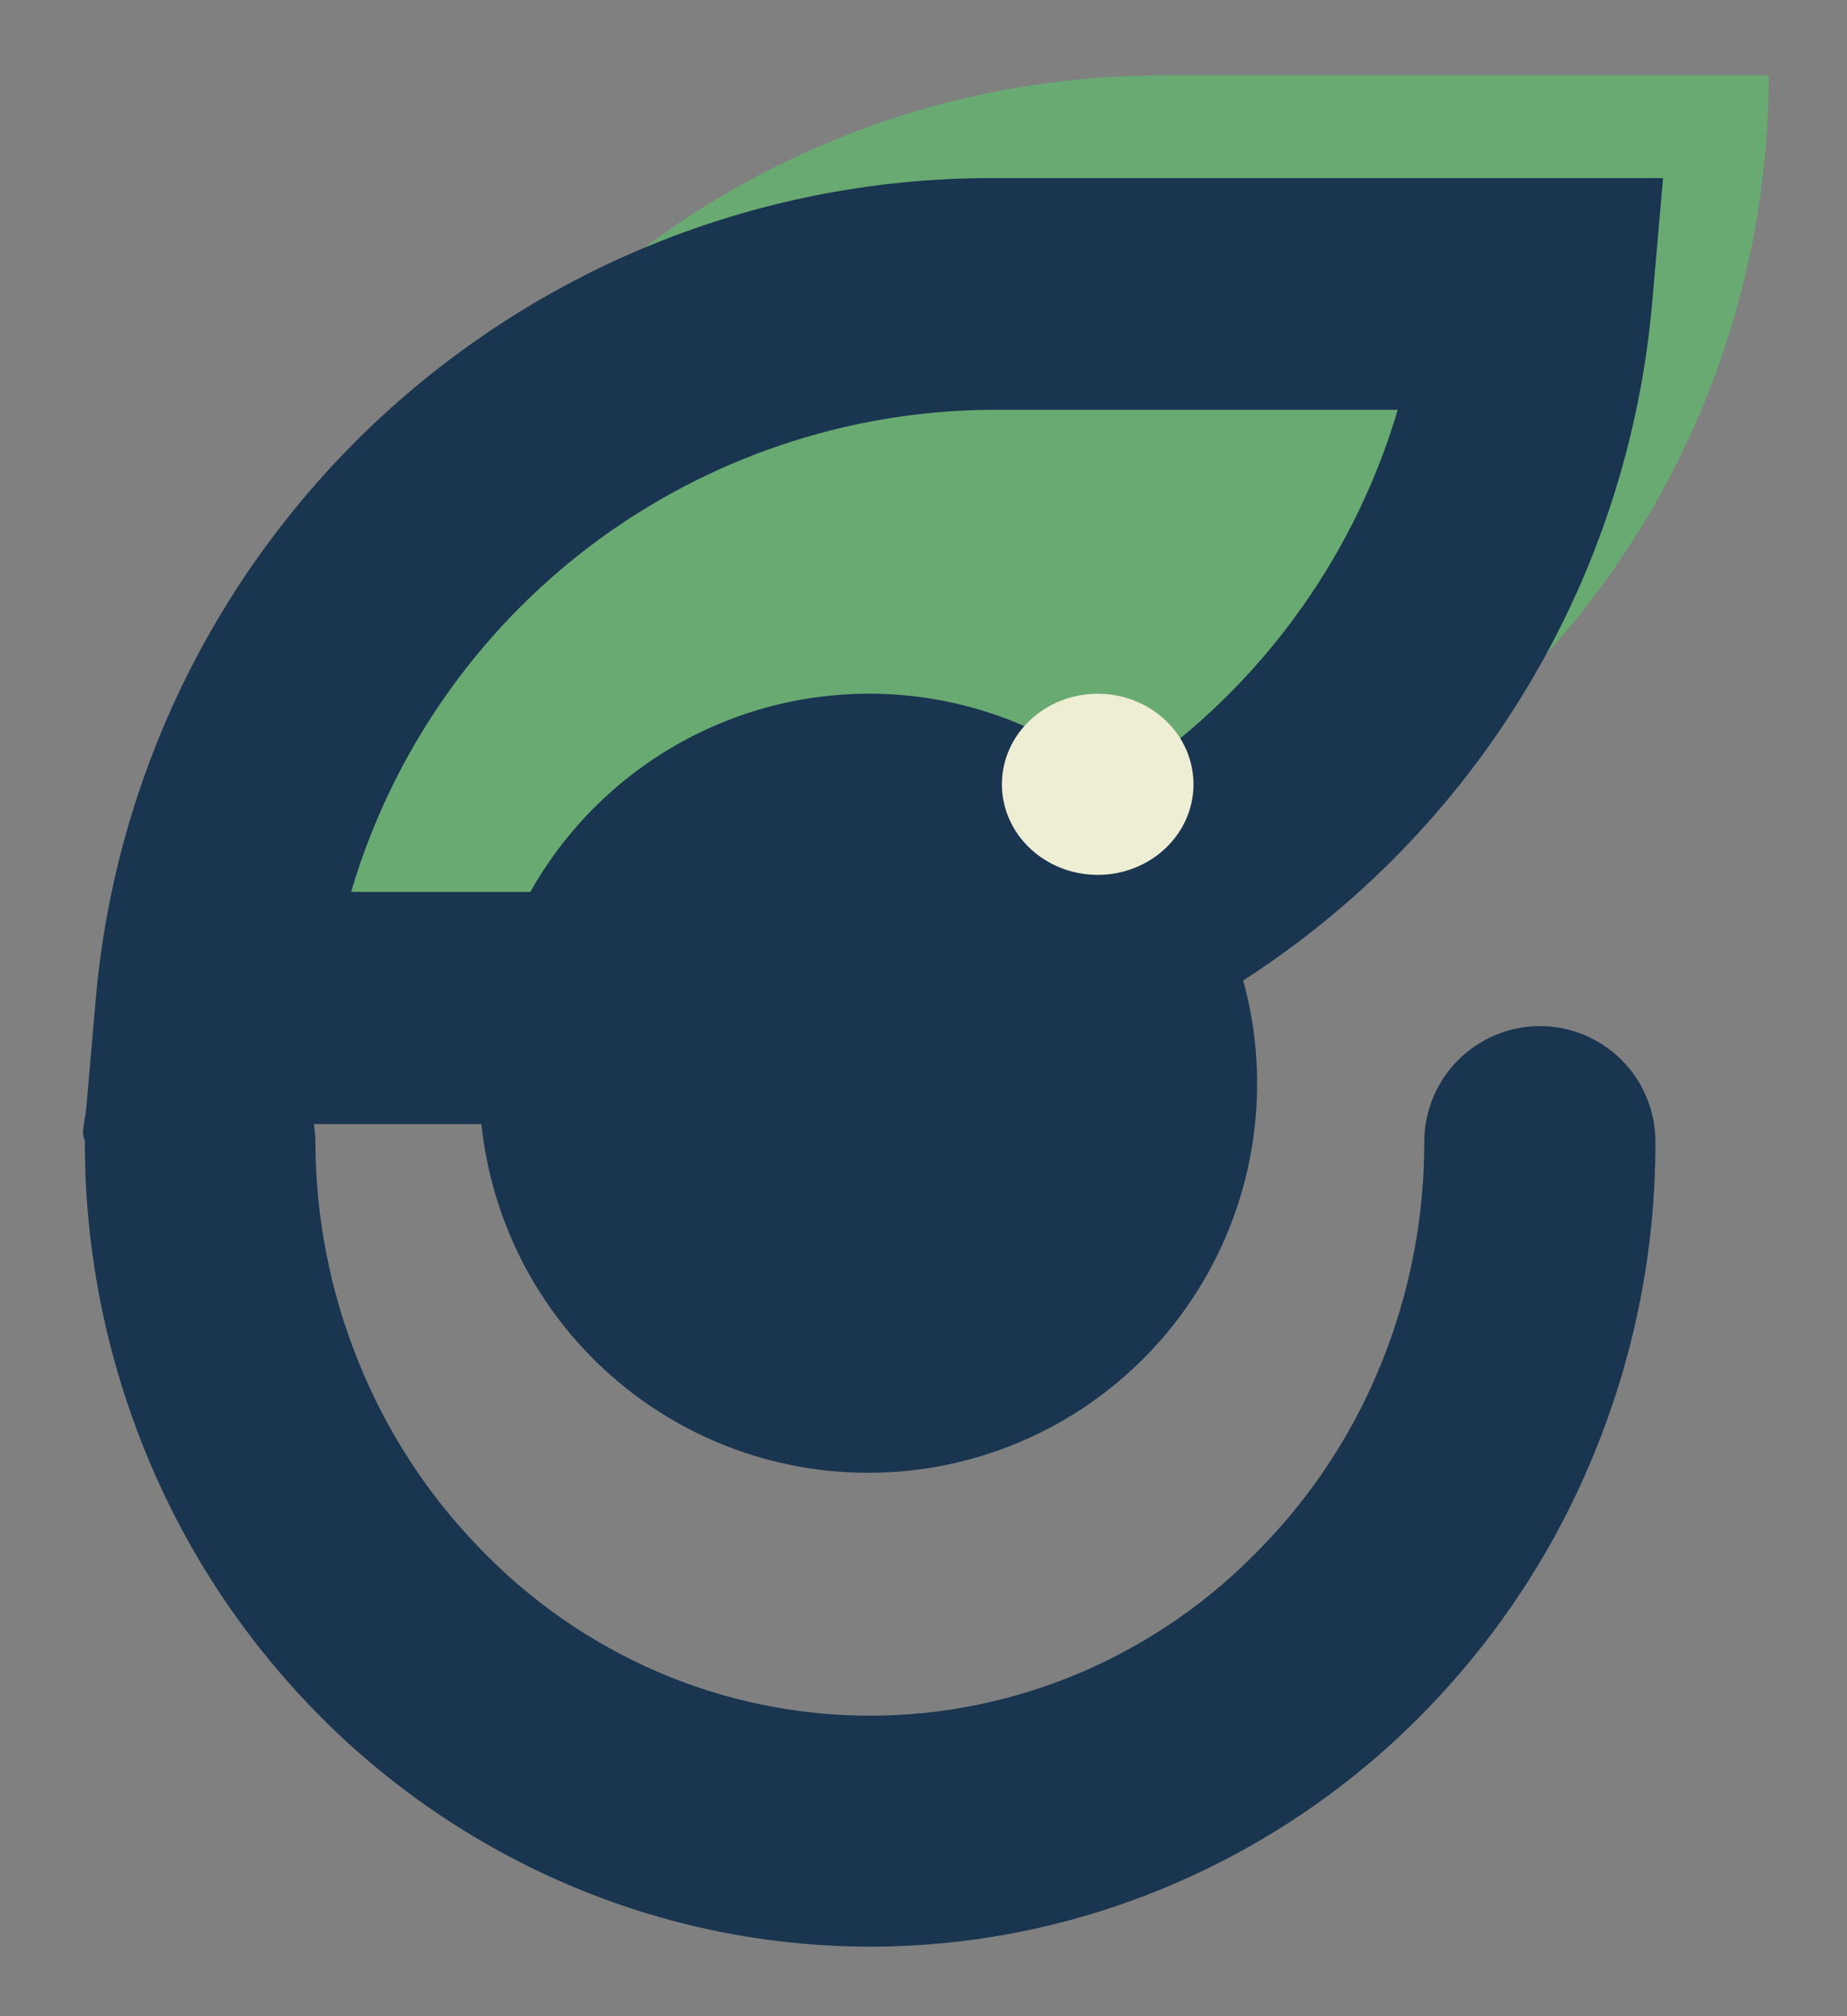 <svg width="22" height="24" viewBox="0 0 22 24" fill="none" xmlns="http://www.w3.org/2000/svg">
<rect x="0" y="0" width="22" height="24" fill="#808080" stroke="none"/>
<path d="M3.558 11.175C3.558 8.449 4.641 5.836 6.568 3.908C8.495 1.981 11.109 0.898 13.835 0.898H21.067C21.067 3.624 19.985 6.238 18.057 8.165C16.13 10.092 13.516 11.175 10.791 11.175H3.558Z" fill="#69AA72"/>
<path d="M18.342 12.214C17.976 12.215 17.626 12.36 17.368 12.619C17.11 12.877 16.965 13.228 16.965 13.593C16.966 14.49 16.795 15.38 16.46 16.212C16.13 17.036 15.641 17.787 15.022 18.422C14.415 19.056 13.685 19.561 12.878 19.907C12.083 20.247 11.227 20.423 10.362 20.423C9.498 20.423 8.642 20.247 7.847 19.907C7.041 19.561 6.313 19.056 5.707 18.422C5.088 17.785 4.6 17.032 4.269 16.208C3.932 15.377 3.759 14.489 3.757 13.593C3.756 13.522 3.75 13.451 3.738 13.381H5.734C5.801 14.018 5.999 14.634 6.315 15.191C6.632 15.747 7.061 16.232 7.574 16.614C8.088 16.997 8.675 17.269 9.299 17.413C9.923 17.557 10.57 17.57 11.199 17.452C11.828 17.333 12.426 17.086 12.955 16.724C13.484 16.363 13.932 15.896 14.271 15.353C14.61 14.81 14.833 14.202 14.925 13.568C15.018 12.935 14.978 12.289 14.808 11.671C16.179 10.789 17.331 9.605 18.175 8.209C19.019 6.814 19.533 5.244 19.678 3.62L19.809 2.12H11.805C9.13 2.12 6.552 3.122 4.578 4.928C2.605 6.733 1.379 9.213 1.142 11.877L1.011 13.379H1.03C1.018 13.449 1.012 13.52 1.011 13.591C1.009 14.843 1.249 16.084 1.717 17.245C2.181 18.402 2.867 19.457 3.736 20.351C4.599 21.241 5.631 21.95 6.771 22.436C7.907 22.921 9.129 23.172 10.364 23.172C11.6 23.172 12.822 22.921 13.957 22.436C15.098 21.95 16.13 21.241 16.993 20.351C17.862 19.456 18.548 18.401 19.012 17.243C19.48 16.083 19.72 14.844 19.718 13.593C19.718 13.412 19.683 13.233 19.614 13.066C19.545 12.898 19.444 12.746 19.316 12.618C19.188 12.49 19.036 12.389 18.869 12.319C18.702 12.25 18.523 12.214 18.342 12.214V12.214ZM11.805 4.878H16.649C16.106 6.712 14.924 8.292 13.317 9.332C12.795 8.897 12.184 8.582 11.528 8.409C10.871 8.236 10.184 8.211 9.516 8.333C8.848 8.456 8.215 8.724 7.662 9.119C7.109 9.514 6.65 10.025 6.317 10.617H4.182C4.668 8.969 5.672 7.522 7.045 6.488C8.418 5.455 10.086 4.89 11.805 4.878V4.878Z" fill="#193550"/>
<path d="M13.075 10.414C13.705 10.414 14.216 9.931 14.216 9.336C14.216 8.741 13.705 8.258 13.075 8.258C12.445 8.258 11.934 8.741 11.934 9.336C11.934 9.931 12.445 10.414 13.075 10.414Z" fill="#EEEED4"/>
<path d="M1.32 13.695C1.405 13.695 1.486 13.661 1.545 13.601C1.605 13.542 1.638 13.461 1.638 13.377C1.638 13.292 1.605 13.211 1.545 13.152C1.486 13.092 1.405 13.058 1.32 13.058C1.236 13.058 1.155 13.092 1.095 13.152C1.036 13.211 1.002 13.292 1.002 13.377C1.002 13.461 1.036 13.542 1.095 13.601C1.155 13.661 1.236 13.695 1.32 13.695V13.695Z" fill="#193550"/>
<path d="M1.308 13.786C1.392 13.786 1.473 13.752 1.533 13.693C1.592 13.633 1.626 13.552 1.626 13.468C1.626 13.383 1.592 13.303 1.533 13.243C1.473 13.183 1.392 13.15 1.308 13.15C1.223 13.15 1.142 13.183 1.083 13.243C1.023 13.303 0.989 13.383 0.989 13.468C0.989 13.552 1.023 13.633 1.083 13.693C1.142 13.752 1.223 13.786 1.308 13.786V13.786Z" fill="#193550"/>
</svg>
